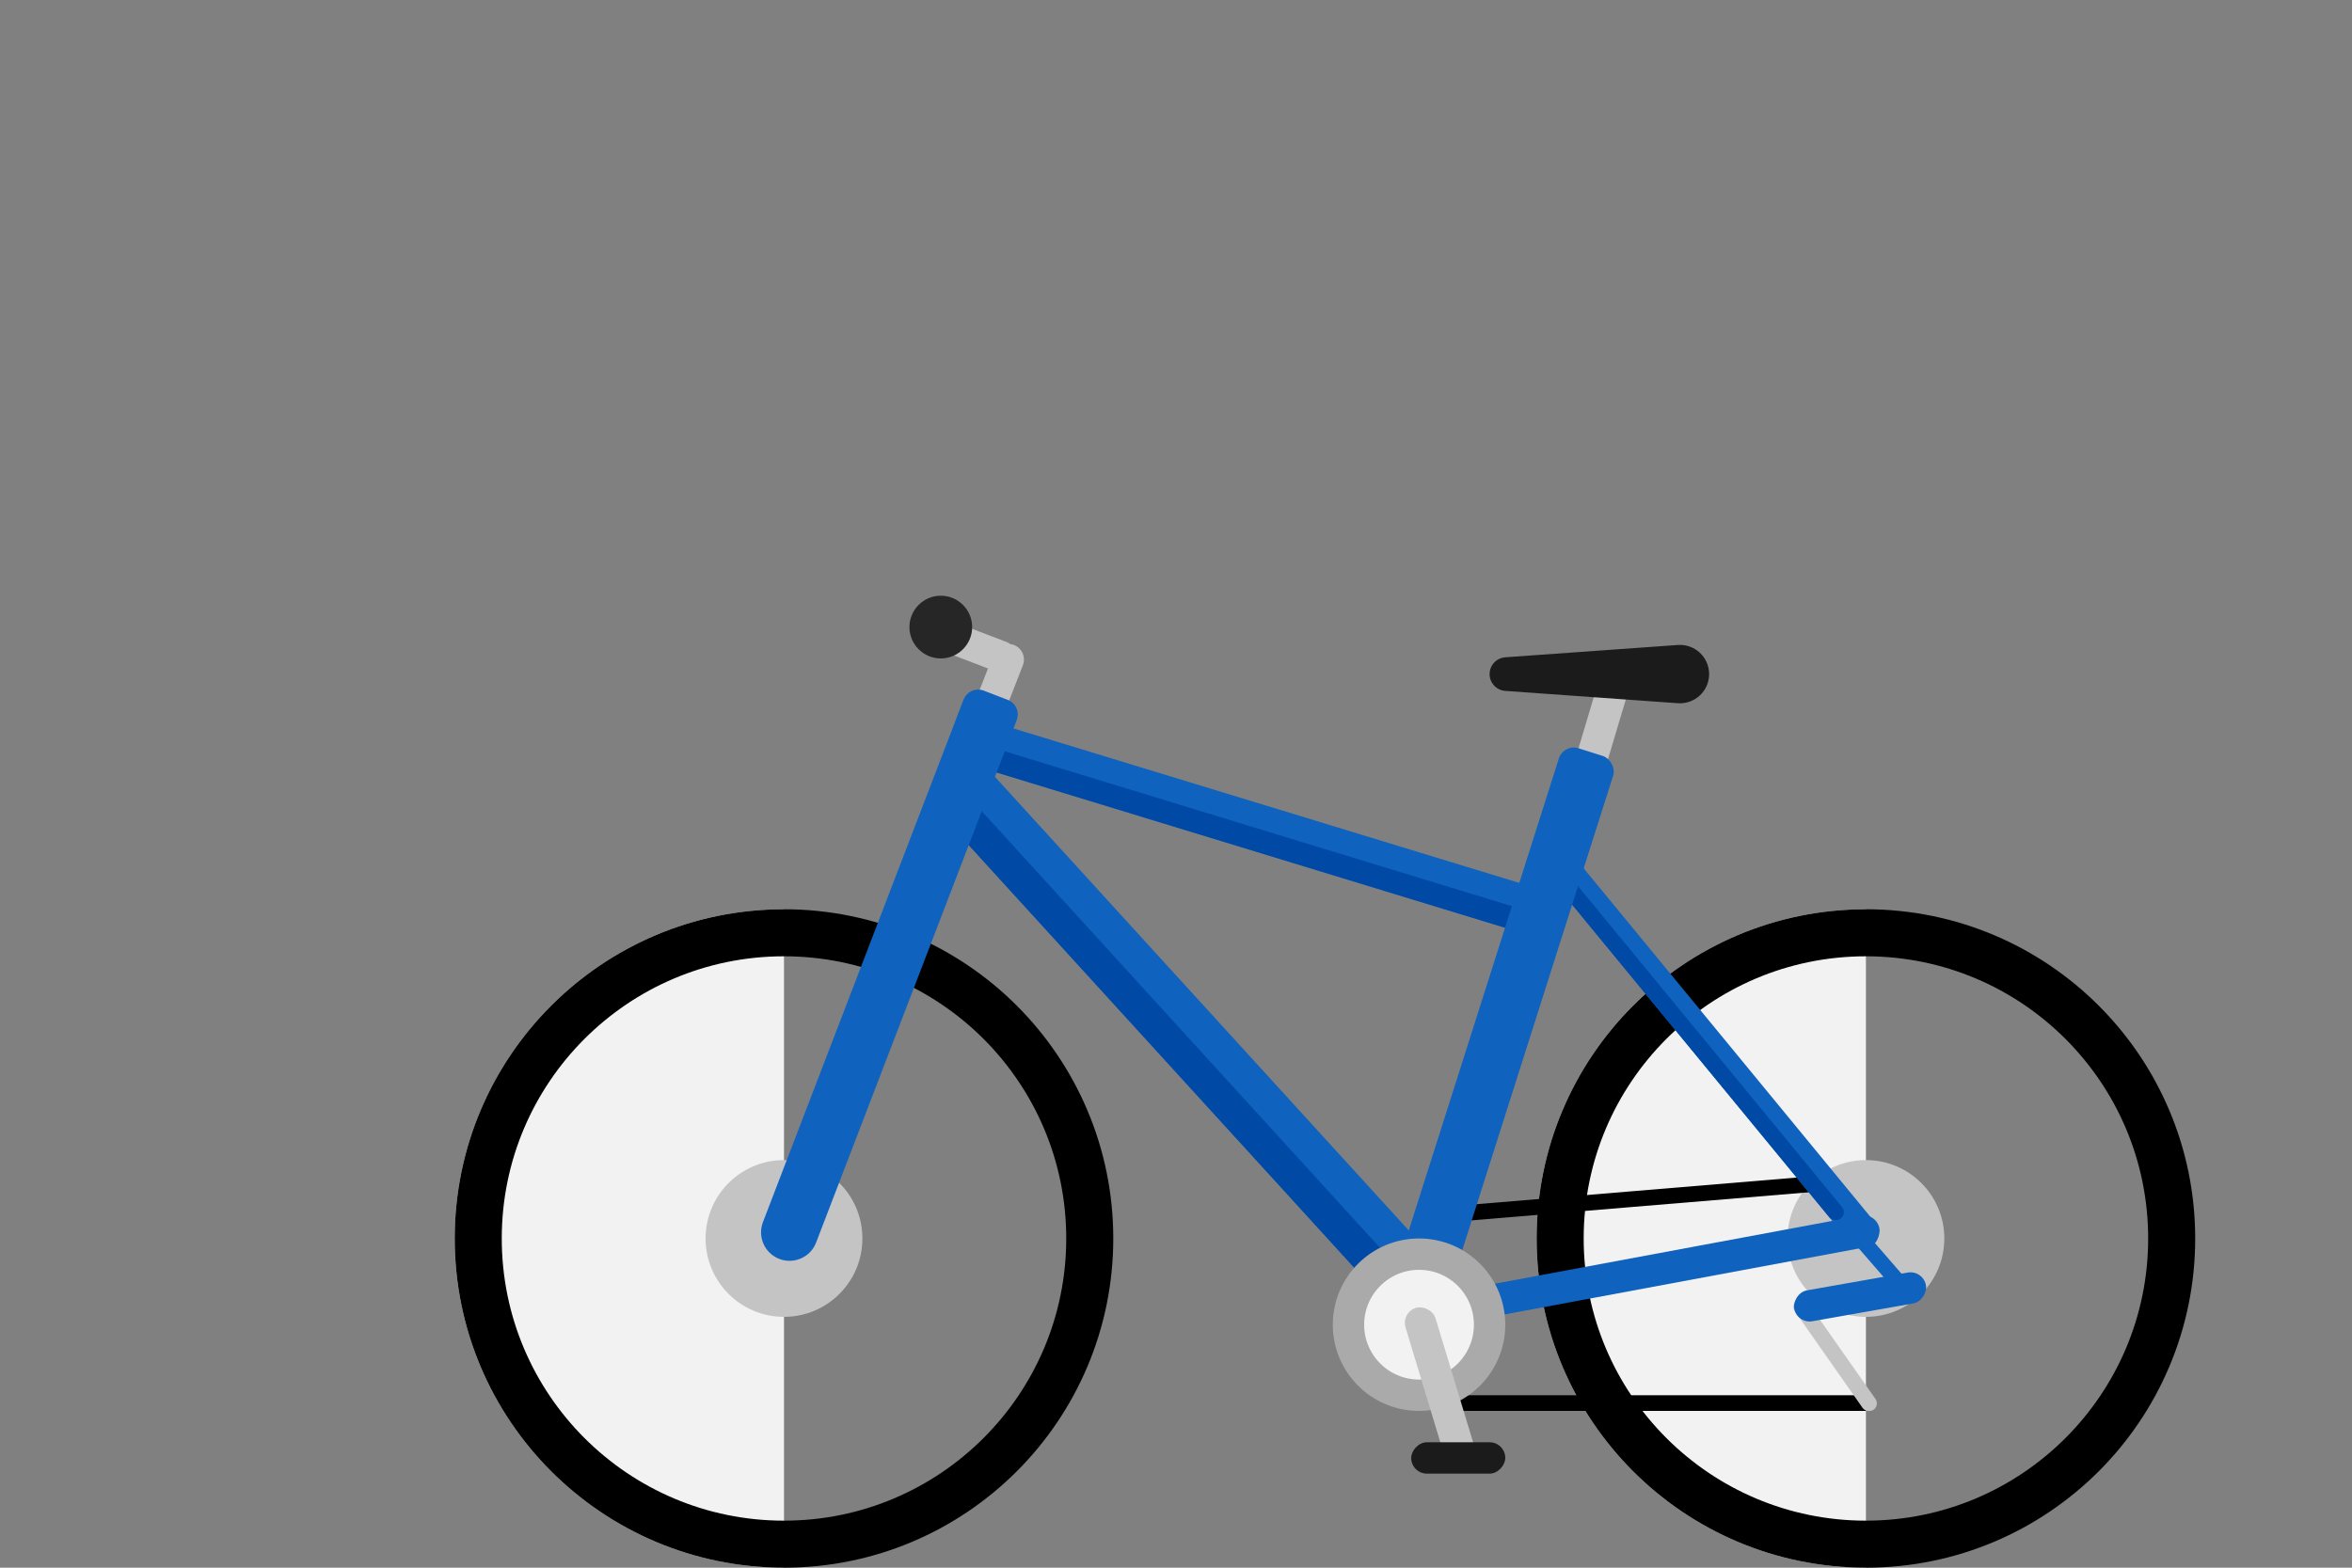 <svg width="150" height="100" viewBox="0 0 150 100" fill="none" xmlns="http://www.w3.org/2000/svg">
<rect x="0" y="0" width="150" height="100" fill="#808080" stroke="none"/>
<path d="M29 79C29 90.598 38.402 100 50 100L50 58C38.402 58 29 67.402 29 79Z" fill="#F2F2F2"/>
<path d="M98 79C98 90.598 107.402 100 119 100V58C107.402 58 98 67.402 98 79Z" fill="#F2F2F2"/>
<circle r="19.5" transform="matrix(-1 0 0 1 119 79)" stroke="black" stroke-width="3"/>
<circle r="5" transform="matrix(-1 0 0 1 119 79)" fill="#C4C4C4"/>
<circle r="5" transform="matrix(-1 0 0 1 50 79)" fill="#C4C4C4"/>
<circle r="19.5" transform="matrix(-1 0 0 1 50 79)" stroke="black" stroke-width="3"/>
<line y1="-0.5" x2="24.083" y2="-0.5" transform="matrix(-0.997 0.083 0.083 0.997 116 76)" stroke="black"/>
<line y1="-0.5" x2="27" y2="-0.5" transform="matrix(-1 0 0 1 119 90)" stroke="black"/>
<rect width="8.53" height="1" rx="0.5" transform="matrix(-0.574 -0.819 -0.819 0.574 119.894 89.643)" fill="#C4C4C4"/>
<rect width="8.53" height="1" rx="0.5" transform="matrix(-0.656 -0.755 -0.755 0.656 122.211 82.329)" fill="#0F62BD"/>
<rect width="2" height="7.907" transform="matrix(-0.958 -0.286 -0.286 0.958 104 43.571)" fill="#C4C4C4"/>
<rect width="2" height="6.026" rx="1" transform="matrix(-0.932 -0.363 -0.363 0.932 65.597 41.506)" fill="#C4C4C4"/>
<rect width="2" height="6.026" rx="1" transform="matrix(0.358 -0.934 -0.934 -0.358 64.428 43.184)" fill="#C4C4C4"/>
<rect width="38" height="3" transform="matrix(-0.956 -0.292 -0.292 0.956 97.478 56.498)" fill="#0F62BD"/>
<rect width="38" height="1.444" transform="matrix(-0.956 -0.292 -0.292 0.956 97.022 57.986)" fill="#004AA5"/>
<rect width="32.073" height="2.041" rx="1.02" transform="matrix(-0.635 -0.772 -0.772 0.635 120.236 78.776)" fill="#0F62BD"/>
<rect width="29.463" height="1.039" rx="0.519" transform="matrix(-0.635 -0.772 -0.772 0.635 117.805 77.396)" fill="#004AA5"/>
<rect width="30.703" height="2.041" rx="1.02" transform="matrix(-0.983 0.183 0.183 0.983 119.675 77.354)" fill="#0F62BD"/>
<rect width="43.811" height="4.17" transform="matrix(-0.674 -0.739 -0.739 0.674 91.879 80.719)" fill="#0F62BD"/>
<rect width="43.811" height="2.07" transform="matrix(-0.674 -0.739 -0.739 0.674 90.327 82.134)" fill="#004AA5"/>
<rect width="38" height="3.632" rx="1" transform="matrix(-0.303 0.953 0.953 0.303 99.721 47.428)" fill="#0F62BD"/>
<path d="M62.743 44.056C62.227 43.858 61.649 44.115 61.451 44.631L48.657 77.958C48.298 78.895 48.766 79.945 49.702 80.305C50.639 80.664 51.689 80.196 52.048 79.26L64.842 45.932C65.04 45.417 64.782 44.839 64.266 44.641L62.743 44.056Z" fill="#0F62BD"/>
<circle r="4.5" transform="matrix(-1 0 0 1 90.5 84.5)" fill="#F2F2F2" stroke="#AAAAAB" stroke-width="2"/>
<path d="M109 43C109 41.919 108.083 41.065 107.005 41.142L95.998 41.928C95.435 41.969 95 42.436 95 43C95 43.563 95.435 44.031 95.998 44.071L107.005 44.857C108.083 44.934 109 44.081 109 43Z" fill="#1B1B1C"/>
<rect width="8.53" height="2" rx="1" transform="matrix(-0.985 0.174 0.174 0.985 122.653 81)" fill="#0F62BD"/>
<rect width="10.692" height="2" rx="1" transform="matrix(-0.29 -0.957 -0.957 0.29 94.363 93.368)" fill="#C4C4C4"/>
<rect width="6" height="2" rx="1" transform="matrix(-1 0 0 1 96 92)" fill="#1B1B1C"/>
<circle r="2" transform="matrix(-1 0 0 1 60 40)" fill="#262627"/>
</svg>
